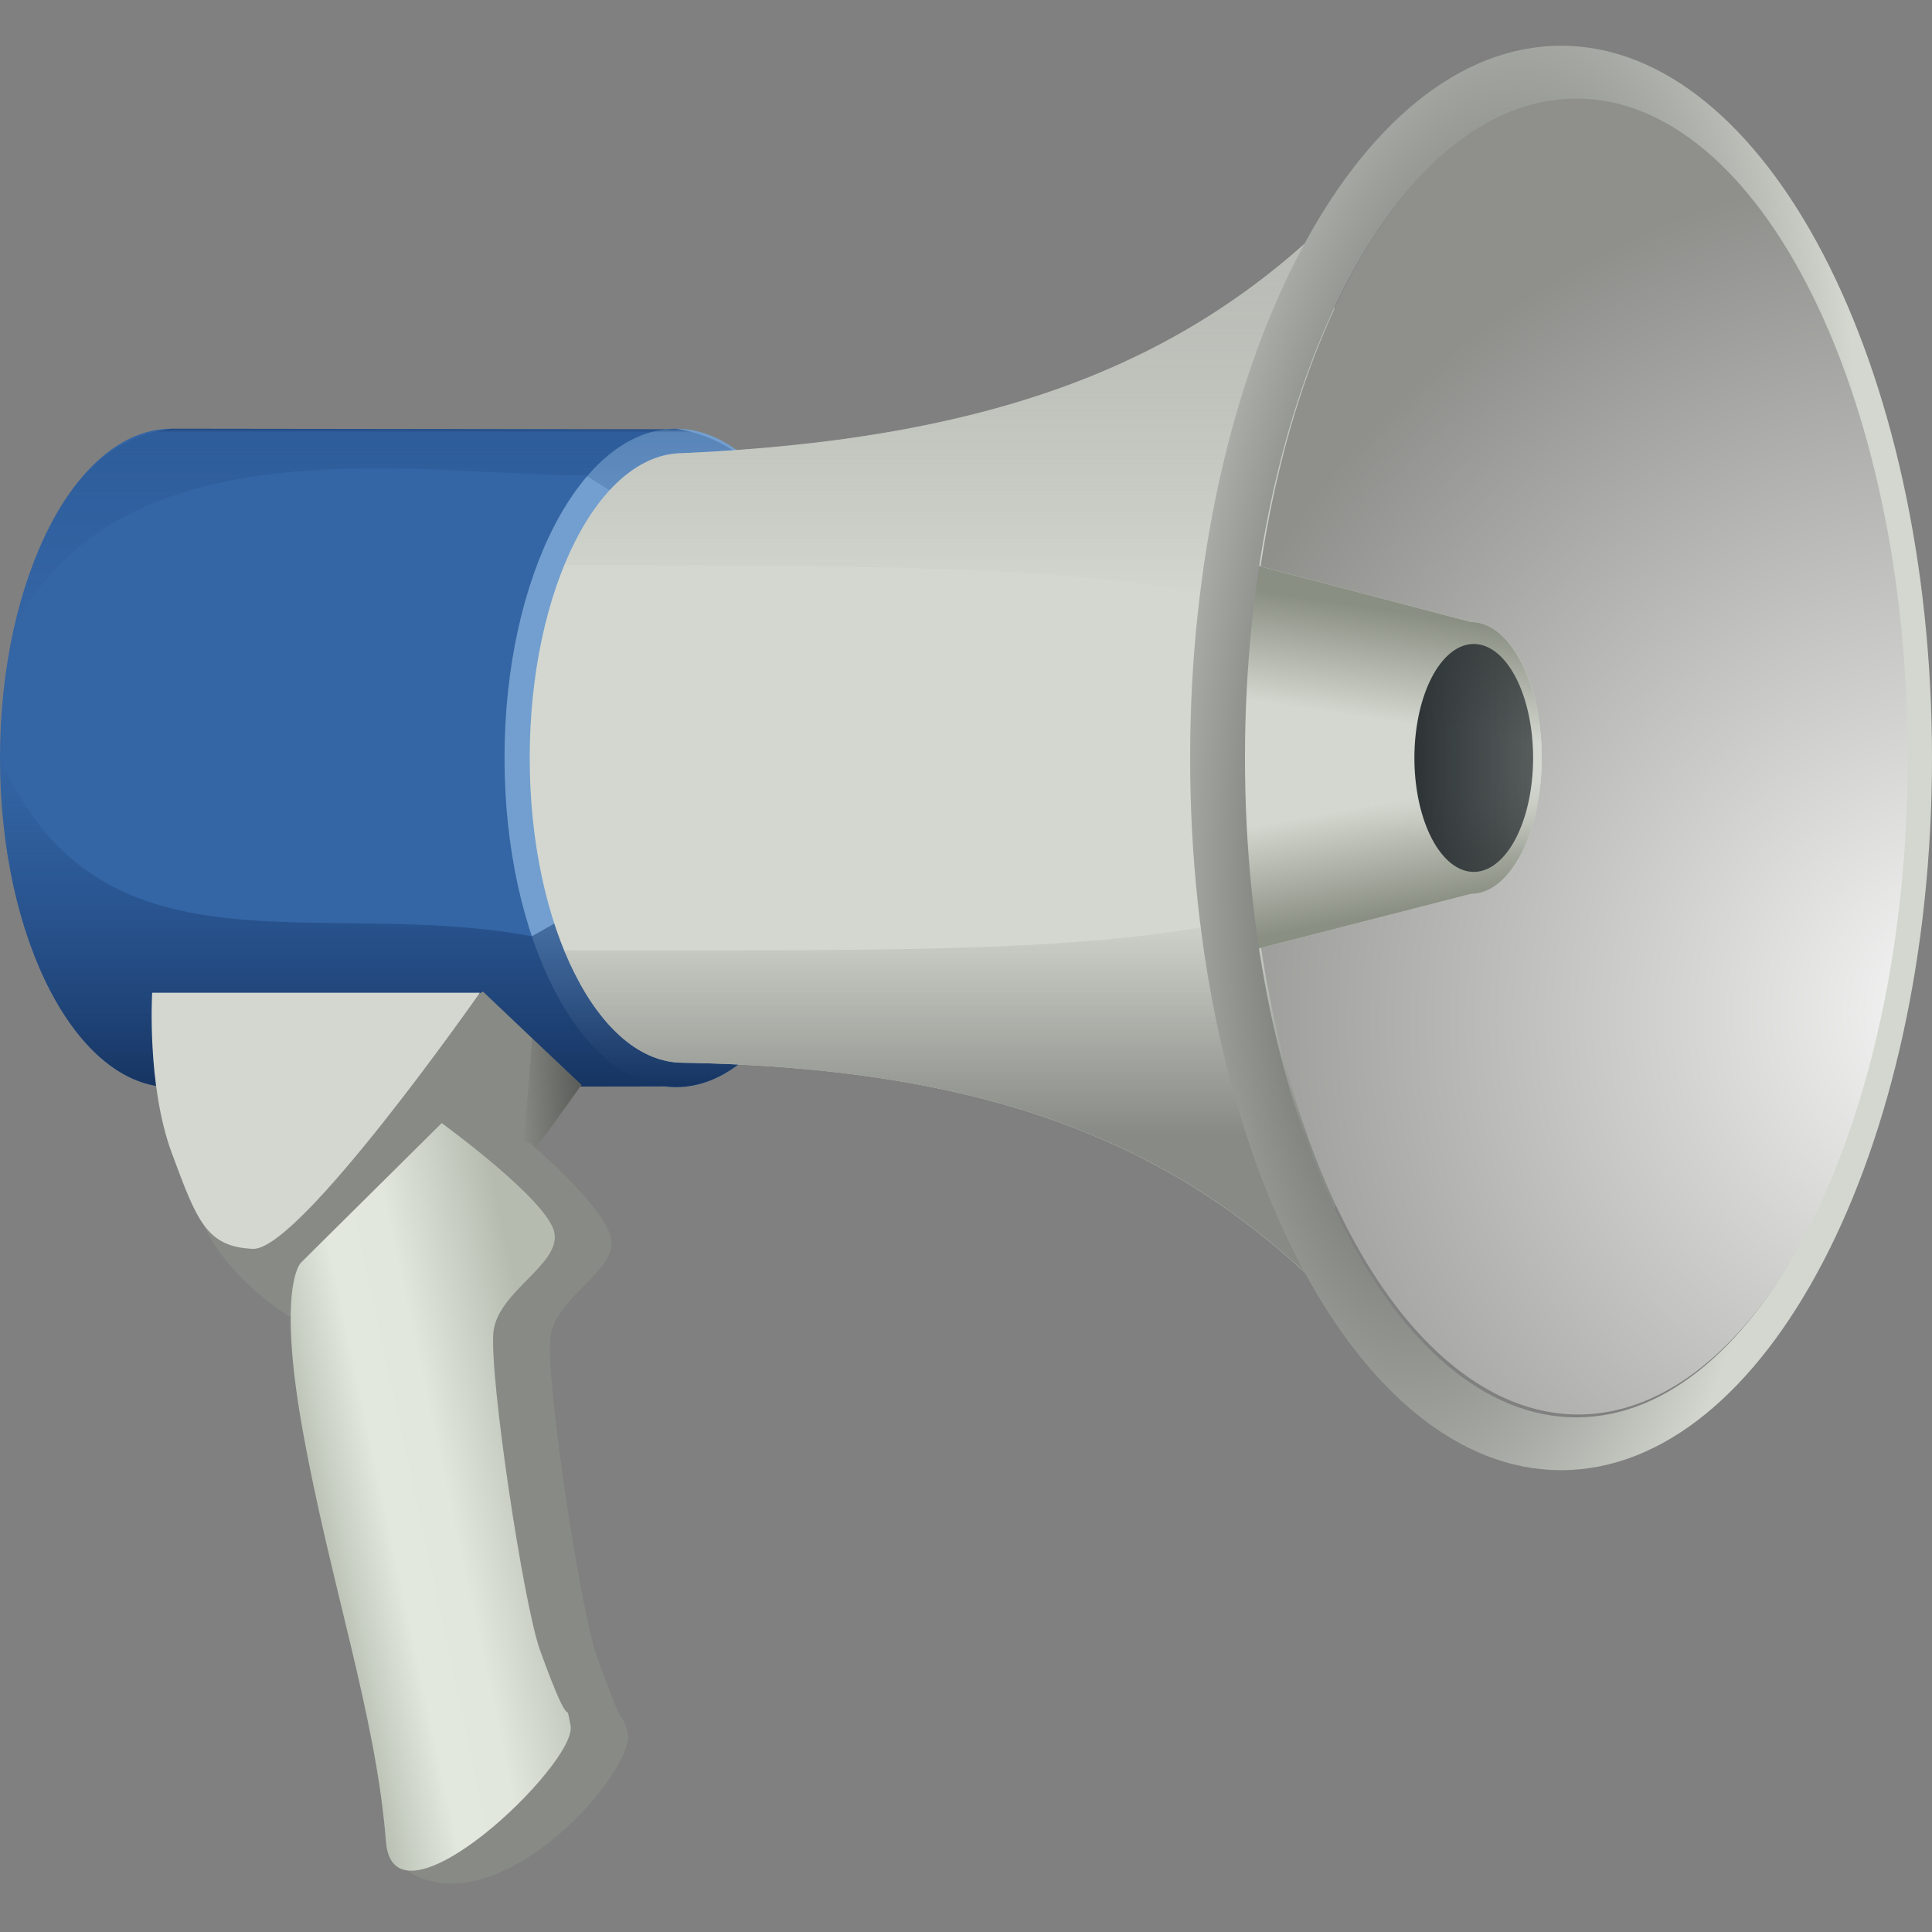 <?xml version="1.0" encoding="UTF-8" standalone="no"?>
<!-- Created with Inkscape (http://www.inkscape.org/) -->
<svg
   xmlns:dc="http://purl.org/dc/elements/1.1/"
   xmlns:cc="http://web.resource.org/cc/"
   xmlns:rdf="http://www.w3.org/1999/02/22-rdf-syntax-ns#"
   xmlns:svg="http://www.w3.org/2000/svg"
   xmlns="http://www.w3.org/2000/svg"
   xmlns:xlink="http://www.w3.org/1999/xlink"
   xmlns:sodipodi="http://sodipodi.sourceforge.net/DTD/sodipodi-0.dtd"
   xmlns:inkscape="http://www.inkscape.org/namespaces/inkscape"
   width="128"
   height="128"
   id="svg2"
   sodipodi:version="0.32"
   inkscape:version="0.44"
   sodipodi:docbase="~"
   sodipodi:docname="syndie-logo.svg"
   inkscape:export-xdpi="22.5"
   inkscape:export-ydpi="22.5"
   version="1.0">
  <rect width="100%" height="100%" fill="#808080" stroke="none"/>
  <defs
     id="defs4">
    <linearGradient
       id="linearGradient2871">
      <stop
         style="stop-color:#2e3436;stop-opacity:1;"
         offset="0"
         id="stop2873" />
      <stop
         style="stop-color:#2e3436;stop-opacity:0.753;"
         offset="1"
         id="stop2875" />
    </linearGradient>
    <linearGradient
       id="linearGradient2855">
      <stop
         style="stop-color:#8a8f83;stop-opacity:1;"
         offset="0"
         id="stop2857" />
      <stop
         id="stop2865"
         offset="0.5"
         style="stop-color:#d3d7cf;stop-opacity:1;" />
      <stop
         style="stop-color:#d3d7cf;stop-opacity:0;"
         offset="1"
         id="stop2867" />
    </linearGradient>
    <linearGradient
       id="linearGradient2828">
      <stop
         style="stop-color:#173562;stop-opacity:1;"
         offset="0"
         id="stop2830" />
      <stop
         id="stop2836"
         offset="0.03"
         style="stop-color:#204a87;stop-opacity:0.309;" />
      <stop
         style="stop-color:#204a87;stop-opacity:0;"
         offset="1"
         id="stop2832" />
    </linearGradient>
    <linearGradient
       id="linearGradient2820">
      <stop
         style="stop-color:#173562;stop-opacity:1;"
         offset="0"
         id="stop2822" />
      <stop
         style="stop-color:#204a87;stop-opacity:0;"
         offset="1"
         id="stop2824" />
    </linearGradient>
    <linearGradient
       inkscape:collect="always"
       id="linearGradient2812">
      <stop
         style="stop-color:#555753;stop-opacity:1;"
         offset="0"
         id="stop2814" />
      <stop
         style="stop-color:#555753;stop-opacity:0;"
         offset="1"
         id="stop2816" />
    </linearGradient>
    <linearGradient
       id="linearGradient4605">
      <stop
         style="stop-color:#a2ab9b;stop-opacity:1;"
         offset="0"
         id="stop4607" />
      <stop
         id="stop4613"
         offset="0.39"
         style="stop-color:#e3e8df;stop-opacity:1;" />
      <stop
         style="stop-color:#e2e7de;stop-opacity:1;"
         offset="0.61"
         id="stop4615" />
      <stop
         style="stop-color:#b5bcaf;stop-opacity:1;"
         offset="1"
         id="stop4609" />
    </linearGradient>
    <linearGradient
       id="linearGradient3688">
      <stop
         id="stop3696"
         offset="0"
         style="stop-color:#d3d7cf;stop-opacity:0;" />
      <stop
         style="stop-color:#d3d7cf;stop-opacity:1;"
         offset="0.71"
         id="stop3698" />
      <stop
         style="stop-color:#8a8f83;stop-opacity:1;"
         offset="1"
         id="stop3692" />
    </linearGradient>
    <linearGradient
       id="linearGradient2795">
      <stop
         style="stop-color:#373737;stop-opacity:1;"
         offset="0"
         id="stop2797" />
      <stop
         style="stop-color:#d3d7cf;stop-opacity:1;"
         offset="1"
         id="stop2799" />
    </linearGradient>
    <linearGradient
       id="linearGradient3424">
      <stop
         style="stop-color:#f6f7f6;stop-opacity:1;"
         offset="0"
         id="stop3426" />
      <stop
         id="stop4325"
         offset="1"
         style="stop-color:#8f908c;stop-opacity:1;" />
    </linearGradient>
    <linearGradient
       id="linearGradient3394">
      <stop
         style="stop-color:#888a85;stop-opacity:1;"
         offset="0"
         id="stop3396" />
      <stop
         style="stop-color:#888a85;stop-opacity:0;"
         offset="1"
         id="stop3398" />
    </linearGradient>
    <linearGradient
       id="linearGradient3386">
      <stop
         style="stop-color:#bebfbc;stop-opacity:1;"
         offset="0"
         id="stop3388" />
      <stop
         style="stop-color:#888a85;stop-opacity:0;"
         offset="1"
         id="stop3390" />
    </linearGradient>
    <radialGradient
       inkscape:collect="always"
       xlink:href="#linearGradient3424"
       id="radialGradient2924"
       gradientUnits="userSpaceOnUse"
       gradientTransform="matrix(2.467,0,0,2.5,-732.133,-752.449)"
       cx="514.429"
       cy="514.006"
       fx="514.429"
       fy="514.006"
       r="56.334" />
    <linearGradient
       inkscape:collect="always"
       xlink:href="#linearGradient2871"
       id="linearGradient2930"
       gradientUnits="userSpaceOnUse"
       x1="417.327"
       y1="490.031"
       x2="529.996"
       y2="490.031" />
    <linearGradient
       inkscape:collect="always"
       xlink:href="#linearGradient4605"
       id="linearGradient2939"
       gradientUnits="userSpaceOnUse"
       gradientTransform="matrix(0.426,0,0,0.426,135.952,383.312)"
       x1="279.481"
       y1="619.211"
       x2="322.409"
       y2="609.974" />
    <linearGradient
       inkscape:collect="always"
       xlink:href="#linearGradient2812"
       id="linearGradient2944"
       gradientUnits="userSpaceOnUse"
       gradientTransform="matrix(0.426,0,0,0.426,135.952,383.312)"
       x1="325.572"
       y1="548.708"
       x2="314.911"
       y2="549.216" />
    <radialGradient
       inkscape:collect="always"
       xlink:href="#linearGradient2795"
       id="radialGradient2948"
       gradientUnits="userSpaceOnUse"
       gradientTransform="matrix(0.443,4.256539e-2,-0.113,1.177,183.649,-5.328)"
       cx="458.649"
       cy="491.047"
       fx="458.649"
       fy="491.047"
       r="56.844" />
    <linearGradient
       inkscape:collect="always"
       xlink:href="#linearGradient2855"
       id="linearGradient2952"
       gradientUnits="userSpaceOnUse"
       gradientTransform="matrix(8.199506e-2,0,0,8.126603e-2,293.027,552.47)"
       x1="400.681"
       y1="343.861"
       x2="364.459"
       y2="541.656" />
    <linearGradient
       inkscape:collect="always"
       xlink:href="#linearGradient3688"
       id="linearGradient2955"
       gradientUnits="userSpaceOnUse"
       gradientTransform="matrix(8.199506e-2,0,0,8.126603e-2,293.027,552.47)"
       x1="364.522"
       y1="312.991"
       x2="439.622"
       y2="629.23" />
    <linearGradient
       inkscape:collect="always"
       xlink:href="#linearGradient3394"
       id="linearGradient2960"
       gradientUnits="userSpaceOnUse"
       gradientTransform="matrix(0.426,0,0,0.426,135.952,383.312)"
       x1="375.375"
       y1="549.25"
       x2="375.375"
       y2="514.439" />
    <linearGradient
       inkscape:collect="always"
       xlink:href="#linearGradient3386"
       id="linearGradient2963"
       gradientUnits="userSpaceOnUse"
       gradientTransform="matrix(0.426,0,0,0.426,135.952,383.312)"
       x1="377.406"
       y1="395.773"
       x2="377.406"
       y2="457.223" />
    <linearGradient
       inkscape:collect="always"
       xlink:href="#linearGradient2828"
       id="linearGradient2967"
       gradientUnits="userSpaceOnUse"
       gradientTransform="matrix(0.432,0,0,0.432,134.363,381.862)"
       x1="299.859"
       y1="440.594"
       x2="299.859"
       y2="471.43" />
    <linearGradient
       inkscape:collect="always"
       xlink:href="#linearGradient2820"
       id="linearGradient2970"
       gradientUnits="userSpaceOnUse"
       gradientTransform="matrix(0.432,0,0,0.432,134.363,381.862)"
       x1="287.971"
       y1="541.5"
       x2="287.971"
       y2="491.011" />
    <linearGradient
       inkscape:collect="always"
       xlink:href="#linearGradient2855"
       id="linearGradient4198"
       gradientUnits="userSpaceOnUse"
       gradientTransform="matrix(8.329666e-2,0,0,8.255603e-2,293.933,553.703)"
       x1="400.682"
       y1="370.238"
       x2="374.262"
       y2="544.954" />
    <linearGradient
       inkscape:collect="always"
       xlink:href="#linearGradient3688"
       id="linearGradient4200"
       gradientUnits="userSpaceOnUse"
       gradientTransform="matrix(8.329666e-2,0,0,8.255603e-2,293.933,553.703)"
       x1="364.522"
       y1="312.991"
       x2="420.015"
       y2="612.745" />
    <radialGradient
       inkscape:collect="always"
       xlink:href="#linearGradient3424"
       id="radialGradient4202"
       gradientUnits="userSpaceOnUse"
       gradientTransform="matrix(2.375,0.619,-0.664,2.414,-342.996,-1027.325)"
       cx="514.429"
       cy="514.006"
       fx="514.429"
       fy="514.006"
       r="56.334" />
    <linearGradient
       inkscape:collect="always"
       xlink:href="#linearGradient3386"
       id="linearGradient4204"
       gradientUnits="userSpaceOnUse"
       gradientTransform="matrix(0.432,0,0,0.432,134.363,381.862)"
       x1="377.406"
       y1="373.297"
       x2="377.406"
       y2="467.041" />
    <linearGradient
       inkscape:collect="always"
       xlink:href="#linearGradient4605"
       id="linearGradient4206"
       gradientUnits="userSpaceOnUse"
       gradientTransform="matrix(0.432,0,0,0.432,134.363,381.862)"
       x1="279.481"
       y1="619.211"
       x2="322.409"
       y2="609.974" />
    <linearGradient
       inkscape:collect="always"
       xlink:href="#linearGradient2812"
       id="linearGradient4208"
       gradientUnits="userSpaceOnUse"
       gradientTransform="matrix(0.432,0,0,0.432,134.363,381.862)"
       x1="325.572"
       y1="548.708"
       x2="314.911"
       y2="549.216" />
    <radialGradient
       inkscape:collect="always"
       xlink:href="#linearGradient2795"
       id="radialGradient4210"
       gradientUnits="userSpaceOnUse"
       gradientTransform="matrix(0.45,4.324099e-2,-0.115,1.196,182.819,-12.948)"
       cx="458.649"
       cy="491.047"
       fx="458.649"
       fy="491.047"
       r="56.844" />
    <linearGradient
       inkscape:collect="always"
       xlink:href="#linearGradient2871"
       id="linearGradient4212"
       gradientUnits="userSpaceOnUse"
       x1="417.327"
       y1="490.031"
       x2="529.996"
       y2="490.031" />
    <linearGradient
       inkscape:collect="always"
       xlink:href="#linearGradient3394"
       id="linearGradient4214"
       gradientUnits="userSpaceOnUse"
       gradientTransform="matrix(0.432,0,0,0.432,134.363,381.862)"
       x1="375.375"
       y1="549.25"
       x2="375.375"
       y2="514.439" />
  </defs>
  <sodipodi:namedview
     id="base"
     pagecolor="#ffffff"
     bordercolor="#666666"
     borderopacity="1.0"
     gridtolerance="10000"
     guidetolerance="10"
     objecttolerance="10"
     inkscape:pageopacity="0.0"
     inkscape:pageshadow="2"
     inkscape:zoom="2.6390158"
     inkscape:cx="112.6503"
     inkscape:cy="68.417019"
     inkscape:document-units="px"
     inkscape:current-layer="layer1"
     inkscape:window-width="1272"
     inkscape:window-height="746"
     inkscape:window-x="0"
     inkscape:window-y="25"
     showguides="true"
     inkscape:guide-bbox="true"
     inkscape:guide-points="true"
     width="744.09px"
     height="128px"
     inkscape:showpageshadow="false" />
  <g
     inkscape:groupmode="layer"
     id="layer7"
     inkscape:label="Buttstock"
     style="opacity:1;display:inline"
     transform="translate(-235.938,-543.944)">
    <path
       style="opacity:1;fill:#3465a4;stroke:none;stroke-linecap:round;stroke-linejoin:round;stroke-opacity:1;display:inline"
       d="M 247.3,572.348 C 241.03,572.348 235.938,582.13 235.938,594.168 C 235.938,606.206 241.03,615.974 247.3,615.974 L 280.928,615.914 L 280.928,572.392 L 247.3,572.348 z "
       id="path3183"
       sodipodi:nodetypes="cscccc" />
    <path
       style="opacity:1;fill:#729fcf;display:inline"
       d="M 280.712,572.348 C 274.442,572.348 269.363,582.116 269.363,594.154 C 269.363,606.193 274.442,615.974 280.712,615.974 C 286.982,615.974 292.074,606.193 292.074,594.154 C 292.074,582.116 286.982,572.348 280.712,572.348 z "
       id="path3220" />
  </g>
  <g
     inkscape:groupmode="layer"
     id="layer11"
     inkscape:label="Buttstock Shading"
     style="opacity:1;display:inline"
     transform="translate(-235.938,-543.944)">
    <path
       style="opacity:1;fill:url(#linearGradient2970);fill-opacity:1;stroke:none;stroke-linecap:round;stroke-linejoin:round;stroke-opacity:1;display:inline"
       d="M 271.173,605.976 C 256.934,603.317 242.612,609.281 235.938,594.168 C 235.938,606.206 241.03,615.974 247.3,615.974 L 279.955,615.92 C 280.206,615.952 280.457,615.974 280.712,615.974 C 286.982,615.974 292.074,606.193 292.074,594.154 L 271.173,605.976 z "
       id="path11702"
       sodipodi:nodetypes="ccccscc" />
    <path
       style="opacity:1;fill:url(#linearGradient2967);fill-opacity:1;stroke:none;stroke-linecap:round;stroke-linejoin:round;stroke-opacity:1;display:inline"
       d="M 247.3,572.348 C 240.776,573.159 238.203,580.076 236.831,585.68 C 243.895,571.545 264.358,575.504 274.73,575.434 L 291.181,585.668 C 289.846,579.936 287.186,573.352 280.712,572.348 C 280.484,572.348 280.261,572.363 280.036,572.389 L 247.3,572.348 z "
       id="path6142"
       sodipodi:nodetypes="ccccscc" />
  </g>
  <g
     inkscape:groupmode="layer"
     id="layer6"
     inkscape:label="Cone Outer"
     style="opacity:1;display:inline"
     transform="translate(-235.938,-543.944)">
    <path
       style="opacity:1;fill:#d3d7cf;stroke:none;stroke-width:2.368;stroke-linecap:round;stroke-linejoin:round;stroke-miterlimit:4;stroke-dasharray:none;stroke-opacity:1;display:inline"
       d="M 324.417,594.159 L 324.333,630.138 C 314.635,620.291 302.655,614.732 281.182,614.352 C 275.58,614.352 271.033,605.306 271.033,594.159 C 271.033,583.012 275.58,573.966 281.182,573.966 C 302.428,573.015 314.7,567.724 324.333,558.258 L 324.417,594.159 z "
       id="path3185"
       sodipodi:nodetypes="cccsccc" />
  </g>
  <g
     inkscape:groupmode="layer"
     id="layer1"
     inkscape:label="Cone Outer Shading"
     style="opacity:1;display:inline"
     transform="translate(-235.938,-543.944)">
    <path
       style="opacity:1;fill:url(#linearGradient4204);fill-opacity:1;stroke:none;stroke-width:2.368;stroke-linecap:round;stroke-linejoin:round;stroke-miterlimit:4;stroke-dasharray:none;stroke-opacity:1;display:inline"
       d="M 324.338,558.257 C 314.704,567.722 302.431,573.019 281.185,573.97 C 278.015,573.97 275.183,576.867 273.322,581.4 C 273.443,581.4 273.564,581.4 273.686,581.4 C 299.212,581.4 313.518,581.448 324.405,585.616 L 324.338,558.257 z "
       id="path2499" />
    <path
       style="opacity:1;fill:url(#linearGradient4214);fill-opacity:1;stroke:none;stroke-width:2.368;stroke-linecap:round;stroke-linejoin:round;stroke-miterlimit:4;stroke-dasharray:none;stroke-opacity:1;display:inline"
       d="M 324.405,603.031 C 313.536,607.181 299.137,606.908 273.686,606.908 C 273.56,606.908 273.434,606.909 273.308,606.908 C 275.169,611.451 278.012,614.353 281.185,614.353 C 302.658,614.733 314.64,620.287 324.338,630.133 L 324.405,603.031 z "
       id="path2486" />
  </g>
  <g
     inkscape:groupmode="layer"
     id="layer4"
     inkscape:label="Cone Inner"
     style="display:inline"
     transform="translate(-235.938,-543.944)">
    <path
       transform="matrix(0.39,0,0,0.4,155.772,397.992)"
       d="M 529.996 490.031 A 56.334 109.132 0 1 1  417.327,490.031 A 56.334 109.132 0 1 1  529.996 490.031 z"
       sodipodi:ry="109.13159"
       sodipodi:rx="56.334133"
       sodipodi:cy="490.03134"
       sodipodi:cx="473.66144"
       id="path2786"
       style="opacity:1;fill:url(#radialGradient4202);fill-opacity:1;stroke:none;stroke-opacity:1;display:inline"
       sodipodi:type="arc" />
  </g>
  <g
     inkscape:groupmode="layer"
     id="layer8"
     inkscape:label="Horn Shaft"
     style="display:inline"
     transform="translate(-235.938,-543.944)">
    <path
       style="opacity:1;fill:#d3d7cf;fill-opacity:1;stroke:none;stroke-width:5.214;stroke-linecap:round;stroke-linejoin:round;stroke-miterlimit:4;stroke-dasharray:none;stroke-opacity:1;display:inline"
       d="M 338.08,594.159 C 338.08,599.132 335.978,603.168 333.387,603.168 L 316.537,607.504 L 316.537,580.701 L 333.387,585.149 C 335.978,585.149 338.08,589.185 338.08,594.159 z "
       id="path3274"
       sodipodi:nodetypes="cccccc" />
  </g>
  <g
     inkscape:groupmode="layer"
     id="layer14"
     inkscape:label="Horn Shaft Shading Lower"
     style="display:inline"
     transform="translate(-235.938,-543.944)">
    <path
       sodipodi:nodetypes="cccccc"
       id="path2829"
       d="M 338.08,594.159 C 338.08,599.132 335.978,603.168 333.387,603.168 L 316.537,607.504 L 316.537,580.701 L 333.387,585.149 C 335.978,585.149 338.08,589.185 338.08,594.159 z "
       style="opacity:1;fill:url(#linearGradient4200);fill-opacity:1;stroke:none;stroke-width:5.214;stroke-linecap:round;stroke-linejoin:round;stroke-miterlimit:4;stroke-dasharray:none;stroke-opacity:1;display:inline" />
  </g>
  <g
     inkscape:groupmode="layer"
     id="layer13"
     inkscape:label="Horn Shaft Shading Upper"
     style="display:inline"
     transform="translate(-235.938,-543.944)">
    <path
       style="opacity:1;fill:url(#linearGradient4198);fill-opacity:1;stroke:none;stroke-width:5.214;stroke-linecap:round;stroke-linejoin:round;stroke-miterlimit:4;stroke-dasharray:none;stroke-opacity:1;display:inline"
       d="M 338.08,594.159 C 338.08,599.132 335.978,603.168 333.387,603.168 L 316.537,607.504 L 316.537,580.701 L 333.387,585.149 C 335.978,585.149 338.08,589.185 338.08,594.159 z "
       id="path2842"
       sodipodi:nodetypes="cccccc" />
  </g>
  <g
     inkscape:groupmode="layer"
     id="layer3"
     inkscape:label="Horn Tip"
     style="display:inline"
     transform="translate(-235.938,-543.944)">
    <path
       sodipodi:type="arc"
       style="opacity:1;fill:url(#linearGradient4212);fill-opacity:1;display:inline"
       id="path3208"
       sodipodi:cx="473.66144"
       sodipodi:cy="490.03134"
       sodipodi:rx="56.334133"
       sodipodi:ry="109.13159"
       d="M 529.996 490.031 A 56.334 109.132 0 1 1  417.327,490.031 A 56.334 109.132 0 1 1  529.996 490.031 z"
       transform="matrix(6.979462e-2,0,0,6.91741e-2,300.519,560.262)" />
  </g>
  <g
     inkscape:groupmode="layer"
     id="layer5"
     inkscape:label="Cone Rim"
     style="display:inline"
     transform="translate(-235.938,-543.944)">
    <path
       style="opacity:1;fill:url(#radialGradient4210);fill-opacity:1;stroke:none;stroke-linecap:round;stroke-linejoin:round;stroke-opacity:1;display:inline"
       d="M 339.362,546.975 C 325.797,546.975 314.786,568.11 314.786,594.154 C 314.786,620.199 325.797,641.347 339.362,641.347 C 352.926,641.347 363.938,620.199 363.938,594.154 C 363.938,568.11 352.926,546.975 339.362,546.975 z M 340.375,550.474 C 352.494,550.474 362.33,570.039 362.33,594.154 C 362.33,618.27 352.494,637.848 340.375,637.848 C 328.255,637.848 318.42,618.27 318.42,594.154 C 318.42,570.039 328.255,550.474 340.375,550.474 z "
       id="path3165" />
  </g>
  <g
     inkscape:groupmode="layer"
     id="layer9"
     inkscape:label="Handle Base Back"
     style="opacity:1;display:inline"
     transform="translate(-235.938,-543.944)">
    <path
       sodipodi:nodetypes="czzcc"
       id="path1939"
       d="M 274.455,615.828 C 274.455,615.828 262.512,632.928 259.422,632.797 C 256.335,632.666 250.74,628.798 249.071,624.301 C 247.402,619.804 267.94,609.643 267.94,609.643 L 274.455,615.828 z "
       style="opacity:1;fill:#888a85;fill-rule:evenodd;stroke:none;stroke-width:1;stroke-linecap:round;stroke-linejoin:round;stroke-miterlimit:4;stroke-opacity:1;display:inline" />
    <path
       style="opacity:1;fill:url(#linearGradient4208);fill-opacity:1;fill-rule:evenodd;stroke:none;stroke-width:1;stroke-linecap:round;stroke-linejoin:round;stroke-miterlimit:4;stroke-opacity:1;display:inline"
       d="M 274.455,615.828 C 273.174,617.652 271.853,619.449 270.513,621.231 L 271.198,612.735 L 274.455,615.828 z "
       id="path3705"
       sodipodi:nodetypes="cscc" />
  </g>
  <g
     inkscape:groupmode="layer"
     id="layer2"
     inkscape:label="Handle Base Fore"
     style="display:inline"
     transform="translate(-235.938,-543.944)">
    <path
       style="opacity:1;fill:#d3d7cf;fill-rule:evenodd;stroke:none;stroke-width:1;stroke-linecap:round;stroke-linejoin:round;stroke-miterlimit:4;stroke-opacity:1;display:inline"
       d="M 267.73,609.714 C 267.73,609.714 255.787,626.813 252.697,626.683 C 249.609,626.552 248.989,624.835 247.32,620.338 C 245.651,615.841 246.02,609.714 246.02,609.714 L 267.73,609.714 z "
       id="path1933"
       sodipodi:nodetypes="czzcc" />
  </g>
  <g
     inkscape:groupmode="layer"
     id="layer12"
     inkscape:label="Handle Back"
     style="display:inline"
     transform="translate(-235.938,-543.944)">
    <path
       sodipodi:nodetypes="ccssssccc"
       id="path1957"
       d="M 267.34,619.237 L 271.052,619.683 C 271.052,619.683 275.993,623.848 276.43,626.003 C 276.86,628.121 272.676,629.908 272.396,632.592 C 272.101,635.424 274.38,650.643 275.489,653.702 C 277.756,659.952 276.893,656.66 277.506,658.677 C 278.247,661.113 268.604,672.296 262.469,667.592 C 261.696,662.801 261.572,649.231 259.757,639.113 C 263.192,627.896 267.34,619.237 267.34,619.237 z "
       style="opacity:1;fill:#888a85;fill-opacity:1;fill-rule:evenodd;stroke:none;stroke-width:1;stroke-linecap:round;stroke-linejoin:round;stroke-miterlimit:4;stroke-opacity:1;display:inline" />
  </g>
  <g
     inkscape:groupmode="layer"
     id="layer10"
     inkscape:label="Handle Fore"
     style="display:inline"
     transform="translate(-235.938,-543.944)">
    <path
       style="opacity:1;fill:url(#linearGradient4206);fill-opacity:1;fill-rule:evenodd;stroke:none;stroke-width:1;stroke-linecap:round;stroke-linejoin:round;stroke-miterlimit:4;stroke-opacity:1;display:inline"
       d="M 255.857,627.617 L 265.202,618.353 C 265.202,618.353 272.228,623.445 272.665,625.6 C 273.095,627.717 268.911,629.504 268.631,632.188 C 268.336,635.021 270.615,650.24 271.724,653.299 C 273.991,659.549 273.318,656.067 273.741,658.274 C 274.221,660.774 262.006,672.437 261.505,665.939 C 260.866,657.652 257.807,648.828 255.992,638.71 C 254.282,629.178 255.857,627.617 255.857,627.617 z "
       id="rect1944"
       sodipodi:nodetypes="ccssssssc" />
  </g>
</svg>
